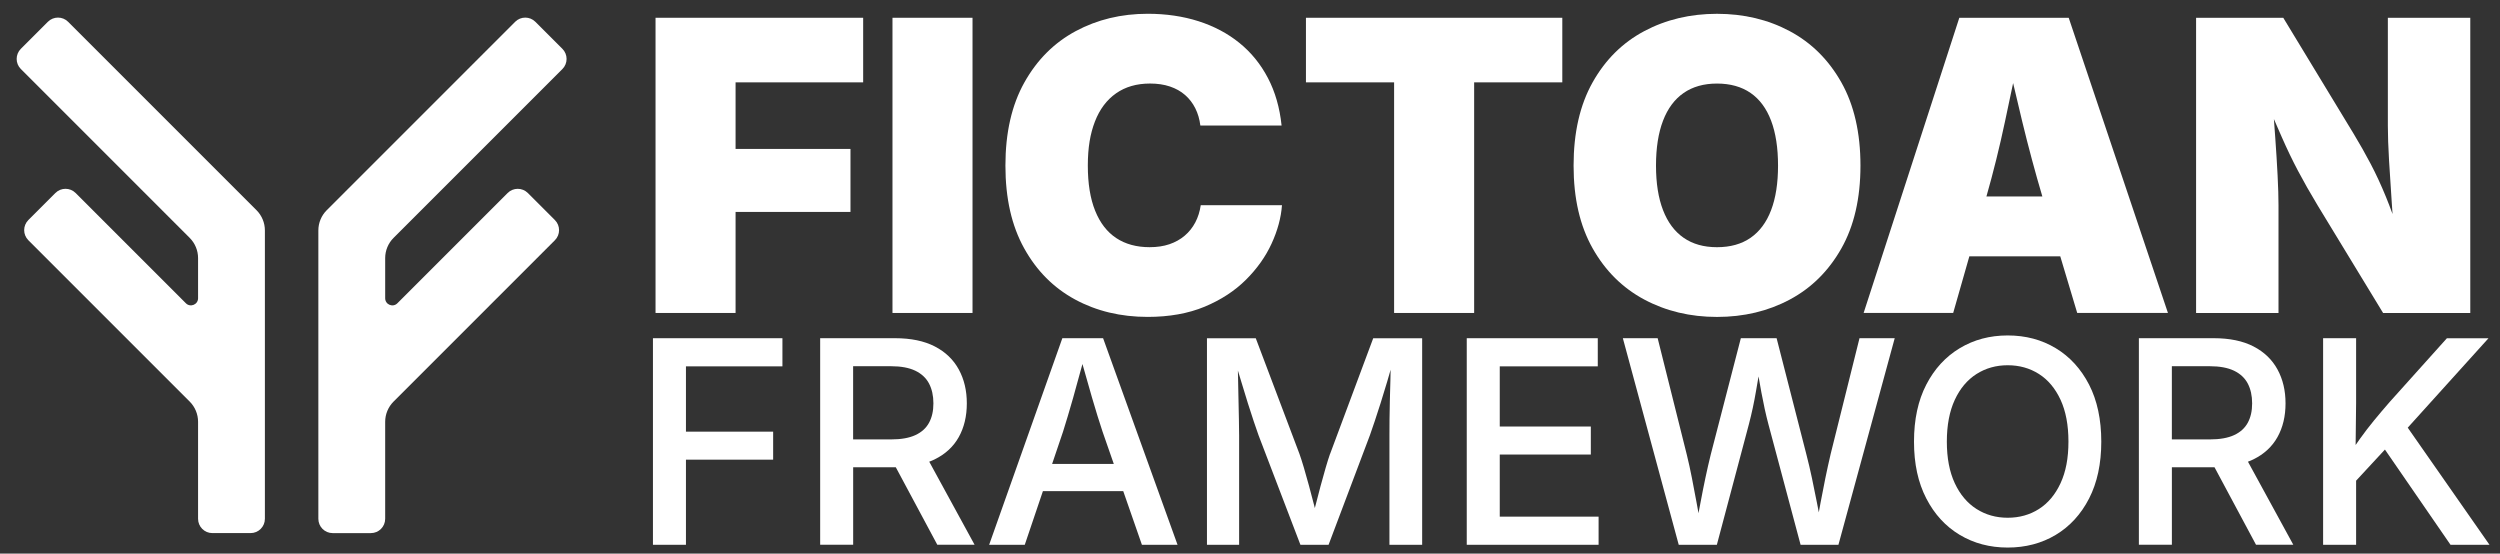 <?xml version="1.0" encoding="UTF-8"?>
<svg id="a" data-name="Layer 1" xmlns="http://www.w3.org/2000/svg" viewBox="0 0 1400 310">
  <rect x="0" y="0" width="1400" height="310" fill="#333333" stroke="none"/>
  <g>
    <g>
      <polygon points="365.65 305.08 384.13 305.08 384.13 257.41 432.96 257.41 432.96 241.73 384.13 241.73 384.13 205.16 438.16 205.16 438.16 189.4 365.65 189.4 365.65 305.08" fill="#fff" stroke-width="0"/>
      <path d="m523.41,257.25c6-2.95,10.51-7.12,13.51-12.5,3-5.38,4.5-11.67,4.5-18.87s-1.5-13.47-4.5-18.98c-3-5.51-7.48-9.81-13.43-12.89-5.95-3.08-13.38-4.62-22.28-4.62h-41.92v115.68h18.48v-43.4h23.21c.22,0,.44-.01.66-.01l23.25,43.41h20.88l-25.4-46.52c1.05-.4,2.07-.82,3.04-1.3Zm-45.65-52.17h21.19c5.59,0,10.13.84,13.62,2.52,3.49,1.68,6.06,4.08,7.69,7.18,1.63,3.11,2.45,6.81,2.45,11.1s-.82,7.87-2.45,10.87c-1.63,3-4.18,5.31-7.65,6.91-3.47,1.61-8,2.41-13.59,2.41h-21.27v-40.99Z" fill="#fff" stroke-width="0"/>
      <path d="m594.91,189.4l-40.99,115.68h19.95l10.16-30.05h44.98l10.46,30.05h19.95l-41.69-115.68h-22.83Zm-5.73,70.42l6.12-18.09c1.66-5.23,3.53-11.52,5.63-18.87,1.59-5.57,3.34-11.91,5.24-19.01,1.96,7.04,3.75,13.31,5.36,18.82,2.12,7.27,4.09,13.62,5.9,19.06l6.3,18.09h-34.54Z" fill="#fff" stroke-width="0"/>
      <path d="m744.83,254.15c-.73,2.07-1.55,4.7-2.48,7.88-.93,3.18-1.89,6.61-2.87,10.29-.98,3.68-1.92,7.25-2.79,10.71-.13.51-.25.99-.38,1.49-.14-.57-.28-1.13-.44-1.72-.91-3.52-1.85-7.1-2.83-10.75-.98-3.65-1.94-7.04-2.87-10.17-.93-3.13-1.76-5.71-2.48-7.72l-24.46-64.75h-27.33v115.68h18.01v-61.33c0-2.54-.04-5.52-.12-8.97-.08-3.44-.16-7.09-.23-10.95-.08-3.86-.16-7.67-.23-11.45-.03-1.69-.07-3.31-.11-4.9.66,2.18,1.32,4.34,1.98,6.53,1.22,4.09,2.42,8.02,3.61,11.8,1.19,3.78,2.3,7.21,3.34,10.29,1.04,3.08,1.92,5.63,2.64,7.65l23.45,61.33h15.76l23.14-61.33c.72-2.07,1.62-4.67,2.68-7.8,1.06-3.13,2.19-6.6,3.38-10.4,1.19-3.8,2.39-7.74,3.61-11.8.68-2.27,1.32-4.5,1.94-6.71-.03,1.92-.06,3.88-.12,5.89-.1,3.88-.21,7.71-.31,11.49-.1,3.78-.17,7.34-.19,10.68-.03,3.34-.04,6.22-.04,8.66v61.33h18.32v-115.68h-27.41l-24.14,64.75Z" fill="#fff" stroke-width="0"/>
      <polygon points="839.86 254.54 890.86 254.54 890.86 238.85 839.86 238.85 839.86 205.16 894.75 205.16 894.75 189.4 821.38 189.4 821.38 305.08 895.21 305.08 895.21 289.32 839.86 289.32 839.86 254.54" fill="#fff" stroke-width="0"/>
      <path d="m1025.1,254.54c-.98,4.19-1.94,8.55-2.87,13.08-.93,4.53-1.82,9.1-2.68,13.7-.35,1.87-.68,3.73-1.02,5.6-.36-1.86-.71-3.73-1.08-5.6-.91-4.61-1.84-9.17-2.79-13.7-.96-4.53-1.98-8.89-3.07-13.08l-16.69-65.14h-20.03l-16.85,65.14c-1.04,4.19-2.03,8.55-2.99,13.08-.96,4.53-1.86,9.1-2.72,13.7-.38,2.03-.77,4.04-1.15,6.07-.36-2.02-.73-4.04-1.1-6.07-.85-4.61-1.72-9.17-2.6-13.7-.88-4.53-1.84-8.89-2.87-13.08l-16.3-65.14h-19.49l31.29,115.68h21.35l17.93-67.47c1.6-6.11,2.94-12.32,4-18.63.44-2.63.91-5.37,1.41-8.18.53,3.07,1.06,6.04,1.58,8.88,1.19,6.47,2.51,12.45,3.96,17.93l18.01,67.47h21.19l31.52-115.68h-19.72l-16.23,65.14Z" fill="#fff" stroke-width="0"/>
      <path d="m1151.22,194.99c-7.89-4.76-16.86-7.14-26.9-7.14s-18.94,2.38-26.86,7.14c-7.92,4.76-14.17,11.57-18.75,20.42-4.58,8.85-6.87,19.49-6.87,31.91s2.29,22.92,6.87,31.79c4.58,8.88,10.83,15.68,18.75,20.42,7.92,4.74,16.87,7.1,26.86,7.1s19.01-2.37,26.9-7.1c7.89-4.74,14.12-11.53,18.67-20.38,4.55-8.85,6.83-19.46,6.83-31.83s-2.28-23.06-6.83-31.91c-4.56-8.85-10.78-15.66-18.67-20.42Zm2.68,75.62c-2.95,6.37-6.99,11.18-12.11,14.44-5.12,3.26-10.95,4.89-17.47,4.89s-12.36-1.64-17.51-4.93c-5.15-3.29-9.2-8.1-12.15-14.44-2.95-6.34-4.43-14.09-4.43-23.25s1.48-17,4.43-23.37c2.95-6.37,7-11.19,12.15-14.48,5.15-3.29,10.99-4.93,17.51-4.93s12.34,1.63,17.47,4.89c5.12,3.26,9.16,8.07,12.11,14.44,2.95,6.37,4.43,14.18,4.43,23.45s-1.47,16.92-4.43,23.29Z"  fill="#fff" stroke-width="0"/>
      <path d="m1261.89,257.25c6-2.95,10.51-7.12,13.51-12.5,3-5.38,4.5-11.67,4.5-18.87s-1.5-13.47-4.5-18.98c-3-5.51-7.48-9.81-13.43-12.89-5.95-3.08-13.38-4.62-22.28-4.62h-41.92v115.68h18.48v-43.4h23.21c.22,0,.44-.01.66-.01l23.25,43.41h20.88l-25.4-46.52c1.05-.4,2.07-.82,3.04-1.3Zm-45.65-52.17h21.2c5.59,0,10.13.84,13.62,2.52,3.49,1.68,6.06,4.08,7.69,7.18,1.63,3.11,2.45,6.81,2.45,11.1s-.82,7.87-2.45,10.87c-1.63,3-4.18,5.31-7.65,6.91-3.47,1.61-8,2.41-13.59,2.41h-21.27v-40.99Z" fill="#fff" stroke-width="0"/>
      <path d="m1372.29,305.08h21.82l-45.78-65.58,45.23-50.09h-23.29l-31.99,35.63c-3.16,3.62-6.11,7.1-8.85,10.44-2.74,3.34-5.34,6.73-7.8,10.17-.82,1.15-1.65,2.34-2.48,3.55l.27-23.47v-36.33h-18.48v115.68h18.48v-35.9l16.14-17.43,36.73,53.33Z" fill="#fff" stroke-width="0"/>
    </g>
    <g>
      <polygon points="367.1 175.26 411.92 175.26 411.92 118.68 476.27 118.68 476.27 83.4 411.92 83.4 411.92 46.12 483.37 46.12 483.37 9.95 367.1 9.95 367.1 175.26" fill="#fff" stroke-width="0"/>
      <rect x="499.79" y="9.95" width="44.82" height="165.31" fill="#fff" stroke-width="0"/>
      <path d="m669.36,124.56c-1.52,2.88-3.49,5.36-5.94,7.43-2.44,2.07-5.29,3.66-8.54,4.77-3.26,1.11-6.95,1.66-11.09,1.66-7.32,0-13.55-1.7-18.69-5.1-5.14-3.4-9.08-8.5-11.82-15.31-2.74-6.8-4.1-15.24-4.1-25.3s1.33-17.84,3.99-24.69c2.66-6.84,6.6-12.09,11.82-15.75,5.21-3.66,11.56-5.49,19.03-5.49,4.14,0,7.86.55,11.15,1.66,3.29,1.11,6.12,2.7,8.49,4.77,2.37,2.07,4.27,4.55,5.71,7.43,1.44,2.88,2.39,6.1,2.83,9.65h45.49c-1.04-9.98-3.59-18.86-7.66-26.63s-9.39-14.31-15.97-19.64c-6.58-5.33-14.22-9.37-22.91-12.15-8.69-2.77-18.18-4.16-28.46-4.16-14.79,0-28.22,3.24-40.27,9.71-12.06,6.47-21.63,16.03-28.73,28.68-7.1,12.65-10.65,28.18-10.65,46.6s3.49,33.71,10.48,46.32c6.99,12.61,16.49,22.17,28.51,28.68,12.02,6.51,25.57,9.76,40.66,9.76,12.13,0,22.76-1.91,31.9-5.71,9.13-3.81,16.83-8.82,23.08-15.03,6.25-6.21,11.06-12.98,14.42-20.3,3.37-7.32,5.31-14.5,5.82-21.52h-45.49c-.52,3.55-1.54,6.77-3.05,9.65Z"  fill="#fff" stroke-width="0"/>
      <polygon points="731.33 46.12 780.7 46.12 780.7 175.26 825.52 175.26 825.52 46.12 874.89 46.12 874.89 9.95 731.33 9.95 731.33 46.12" fill="#fff" stroke-width="0"/>
      <path d="m1002.25,17.44c-12.13-6.47-25.7-9.71-40.72-9.71s-28.61,3.24-40.77,9.71c-12.17,6.47-21.8,16.03-28.9,28.68s-10.65,28.18-10.65,46.6,3.55,33.71,10.65,46.32c7.1,12.61,16.73,22.17,28.9,28.68,12.17,6.51,25.76,9.76,40.77,9.76s28.59-3.23,40.72-9.71c12.13-6.47,21.76-16.01,28.9-28.62,7.14-12.61,10.71-28.09,10.71-46.43s-3.57-33.95-10.71-46.6c-7.14-12.65-16.77-22.21-28.9-28.68Zm-10.43,100.24c-2.59,6.81-6.42,11.96-11.48,15.48-5.07,3.51-11.34,5.27-18.81,5.27s-13.63-1.76-18.69-5.27c-5.07-3.51-8.91-8.67-11.54-15.48-2.63-6.8-3.94-15.12-3.94-24.96s1.31-18.29,3.94-25.13c2.62-6.84,6.47-12.02,11.54-15.53,5.07-3.51,11.3-5.27,18.69-5.27s13.74,1.76,18.81,5.27c5.07,3.51,8.89,8.69,11.48,15.53,2.59,6.84,3.88,15.22,3.88,25.13s-1.29,18.16-3.88,24.96Z" fill="#fff" stroke-width="0"/>
      <path d="m1097.22,9.95l-53.59,165.31h50.15l9.06-31.73h50.9l9.5,31.73h50.81l-55.58-165.31h-61.24Zm46.5,100.07h-31.32c3.87-13.57,7.36-27.63,10.45-42.21,1.51-7.11,3.01-14.2,4.5-21.28,1.64,7.07,3.31,14.16,5.04,21.28,3.53,14.58,7.31,28.65,11.33,42.21Z" fill="#fff" stroke-width="0"/>
      <path d="m1337.2,9.95v60.58c0,5.25.22,11.7.67,19.36.44,7.66.94,15.42,1.5,23.3.16,2.31.32,4.53.46,6.68-1.24-3.4-2.46-6.6-3.68-9.57-2.77-6.77-5.64-12.96-8.6-18.58-2.96-5.62-6.14-11.24-9.54-16.86l-39.38-64.9h-48.82v165.31h46.15v-60.35c0-4.51-.17-10.06-.5-16.64-.33-6.58-.78-13.72-1.33-21.41-.24-3.39-.49-6.79-.75-10.2,1.56,3.59,3.03,6.96,4.41,10.09,2.92,6.66,5.95,12.96,9.1,18.92,3.14,5.95,6.79,12.37,10.93,19.25l36.72,60.35h48.82V9.95h-46.15Z"  fill="#fff" stroke-width="0"/>
    </g>
  </g>
  <g>
    <path d="m284.28,108.08l-61.76,61.76c-2.52,2.52-6.82.73-6.82-2.83v-22.48c0-4.24,1.69-8.31,4.69-11.31l94.56-94.56c3.12-3.12,3.12-8.19,0-11.31l-15.15-15.15c-3.12-3.12-8.19-3.12-11.31,0l-105.52,105.52c-3,3-4.69,7.07-4.69,11.31v161.51c0,4.42,3.58,8,8,8h21.42c4.42,0,8-3.58,8-8v-54.33c0-4.24,1.69-8.31,4.69-11.32l90.35-90.35c3.12-3.12,3.12-8.19,0-11.31l-15.15-15.15c-3.12-3.12-8.19-3.12-11.31,0Z" fill="#fff" stroke-width="0"/>
    <path d="m26.82,12.19l-15.15,15.15c-3.12,3.12-3.12,8.19,0,11.31l94.56,94.56c3,3,4.69,7.07,4.69,11.31v22.48c0,3.56-4.31,5.35-6.82,2.83l-61.76-61.76c-3.12-3.12-8.19-3.12-11.31,0l-15.15,15.15c-3.12,3.12-3.12,8.19,0,11.31l90.35,90.35c3,3,4.69,7.07,4.69,11.32v54.33c0,4.42,3.58,8,8,8h21.42c4.42,0,8-3.58,8-8v-161.51c0-4.24-1.69-8.31-4.69-11.31L38.13,12.19c-3.12-3.12-8.19-3.12-11.31,0Z" fill="#fff" stroke-width="0"/>
  </g>
</svg>
